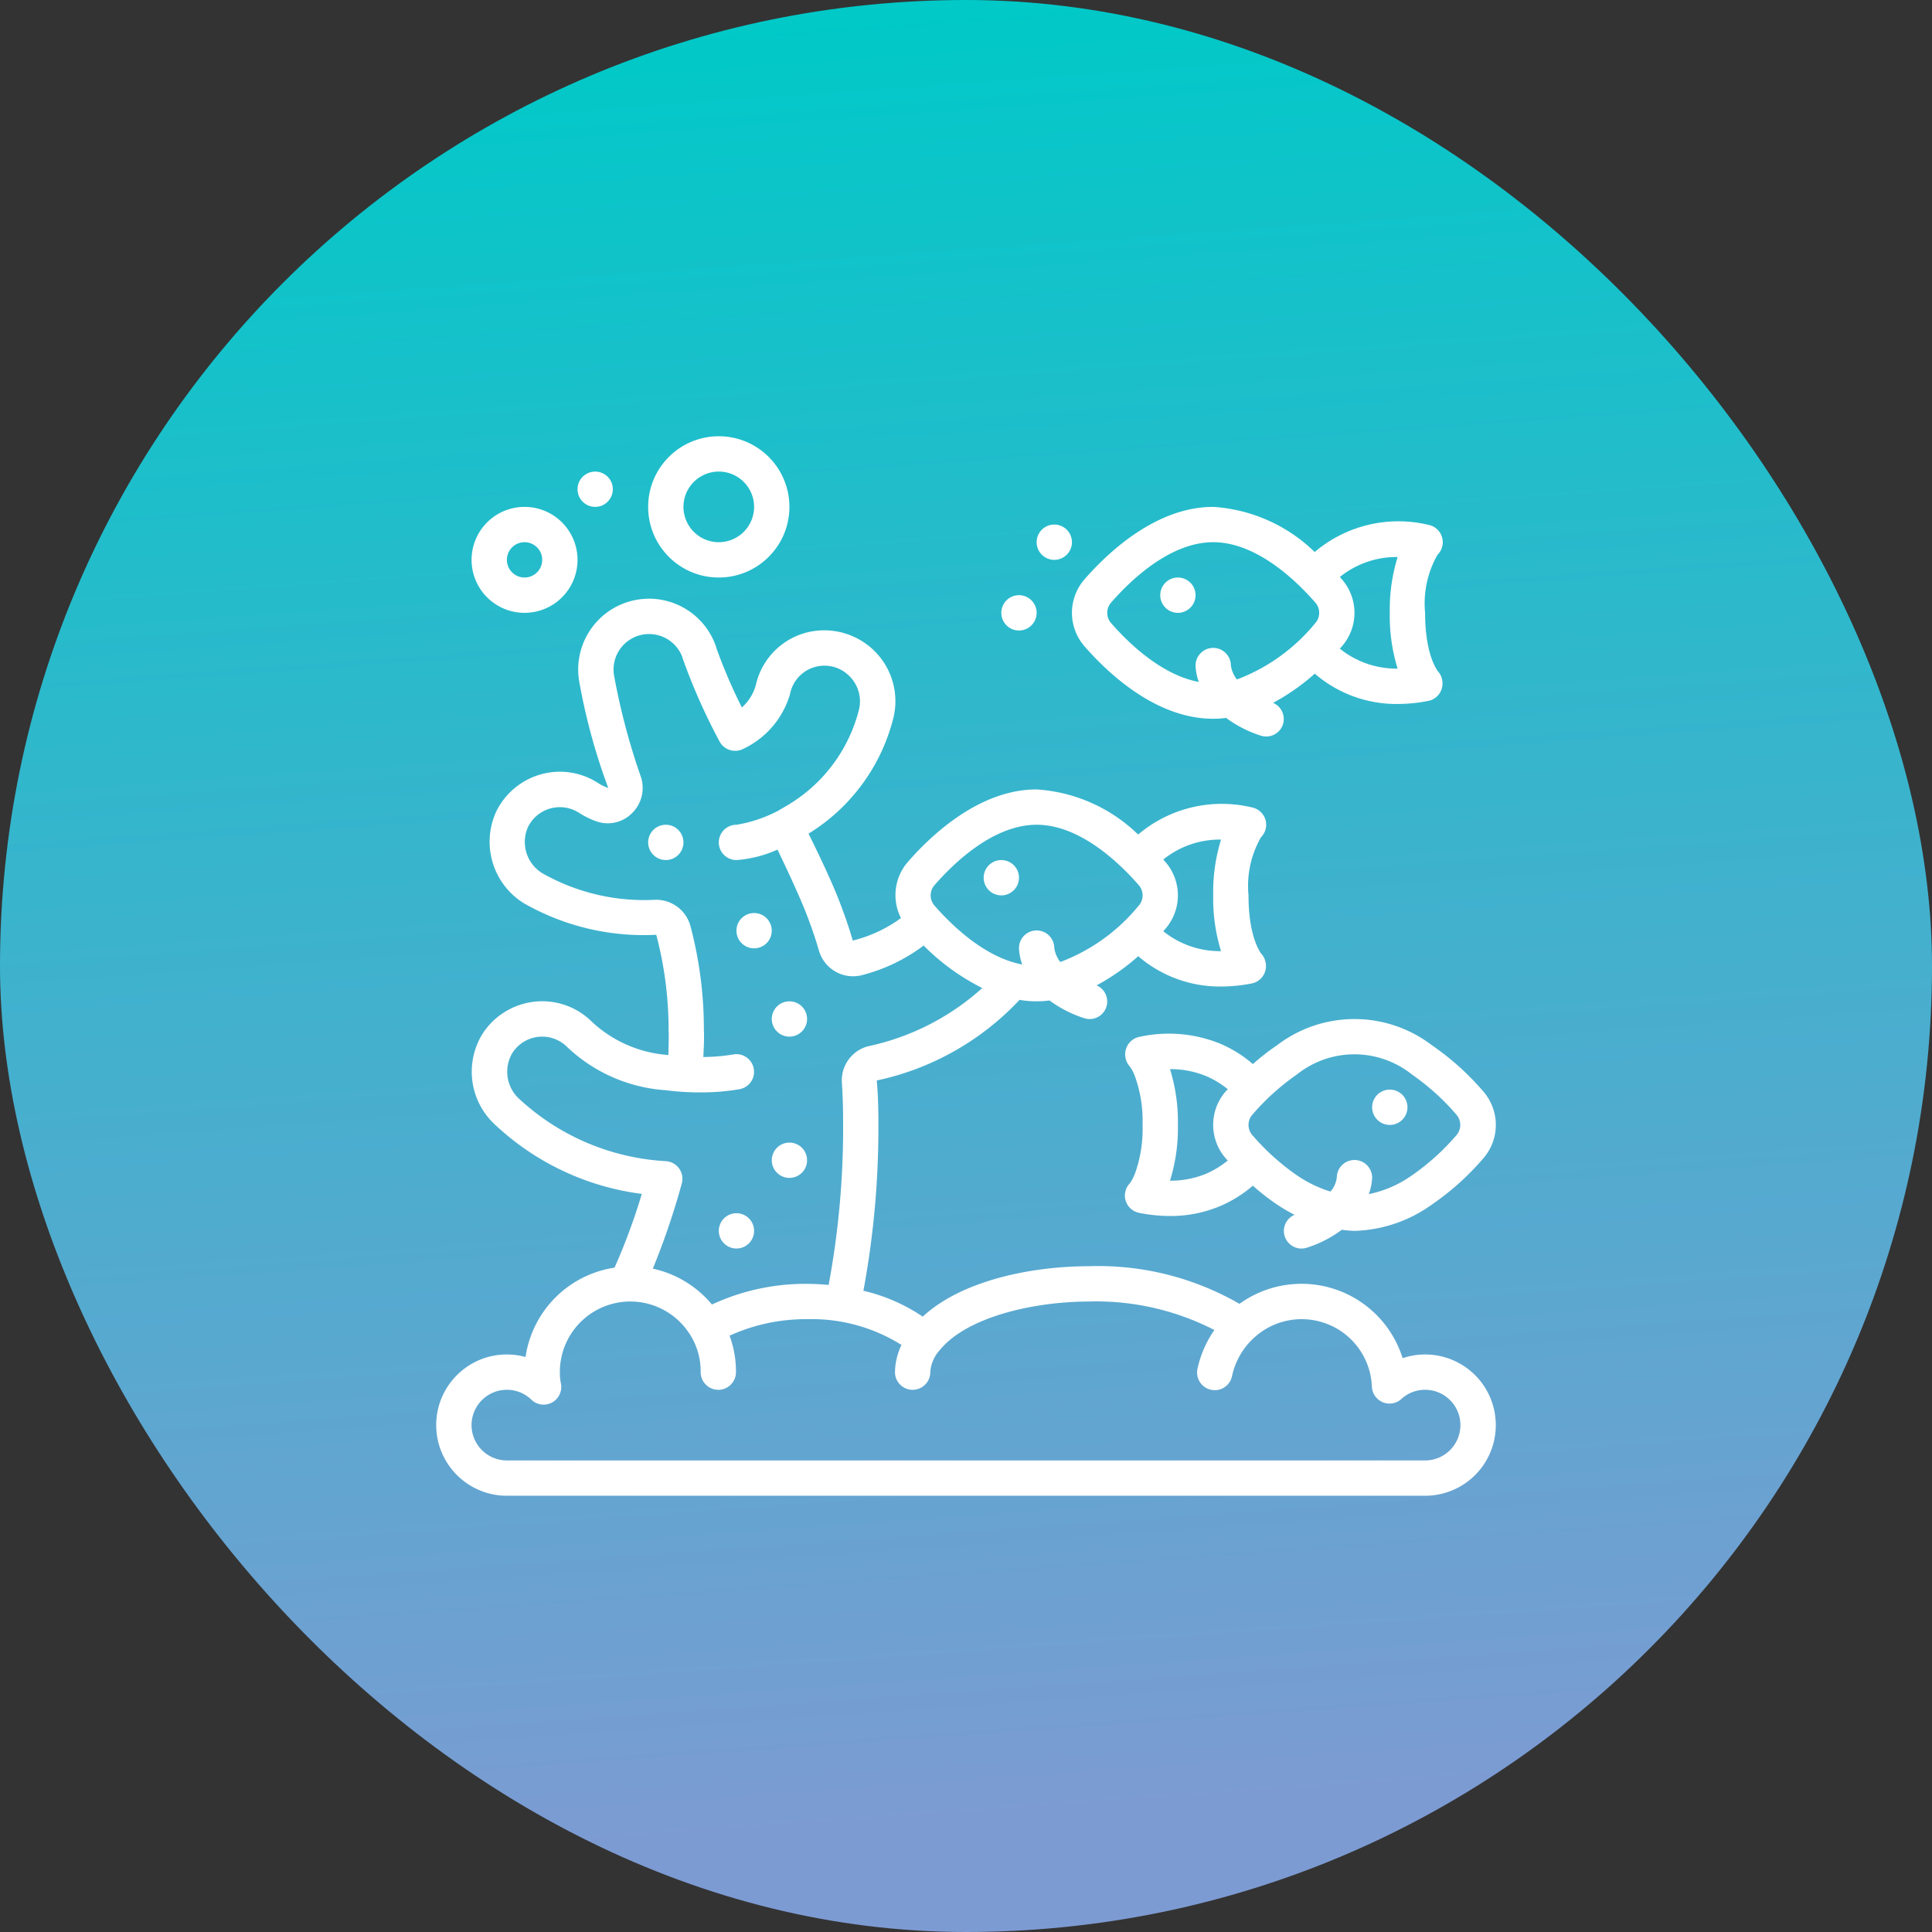 <svg xmlns="http://www.w3.org/2000/svg" xmlns:xlink="http://www.w3.org/1999/xlink" width="124" height="124" fill="none" xmlns:v="https://vecta.io/nano"><rect width="100%" height="100%" fill="#333333" stroke="none"/><rect width="124" height="124" rx="62" fill="url(#A)"/><g clip-path="url(#B)" fill="#fff"><path d="M32.533 96h58.933c1.797.002 3.425-1.058 4.151-2.701s.413-3.561-.798-4.888-3.092-1.814-4.795-1.241a6.8 6.8 0 0 0-10.471-3.486 18.12 18.12 0 0 0-9.621-2.417c-3.627 0-8.144.869-10.71 3.237-1.157-.781-2.447-1.344-3.806-1.66a57.39 57.39 0 0 0 .961-10.802c0-.95-.027-1.855-.104-2.694a17.58 17.58 0 0 0 9.163-5.174 6.43 6.43 0 0 0 1.927.038c.671.496 1.419.879 2.213 1.133.573.194 1.197-.099 1.413-.664s-.054-1.2-.61-1.437a13.84 13.84 0 0 0 2.675-1.873 8.02 8.02 0 0 0 5.327 1.946 10.2 10.2 0 0 0 1.98-.202c.394-.086.713-.375.836-.759s.041-.816-.227-1.125c-.017-.012-.838-.993-.838-3.764-.125-1.297.155-2.601.802-3.732.296-.296.405-.73.283-1.13s-.453-.701-.863-.783a8.3 8.3 0 0 0-7.306 1.741c-1.757-1.712-4.068-2.739-6.517-2.896-3.649 0-6.729 2.899-8.24 4.627-.886 1.001-1.07 2.441-.466 3.632-.927.677-1.977 1.167-3.092 1.442-.227-.793-.521-1.641-.858-2.515-.366-.952-1.009-2.38-1.981-4.348a12.2 12.2 0 0 0 5.44-7.407c.38-1.523-.056-3.134-1.151-4.259a4.59 4.59 0 0 0-4.35-1.258 4.5 4.5 0 0 0-3.322 3.387 2.97 2.97 0 0 1-.896 1.439 33.95 33.95 0 0 1-1.625-3.783 1.89 1.89 0 0 0-.04-.139c-.774-2.239-3.139-3.507-5.432-2.914s-3.747 2.847-3.34 5.181a39.13 39.13 0 0 0 1.863 6.825c-.21-.075-.412-.171-.603-.287-1.081-.721-2.421-.941-3.677-.604-1.27.342-2.33 1.215-2.91 2.395-.975 2.119-.229 4.633 1.745 5.875a15.48 15.48 0 0 0 8.524 2.04 23.93 23.93 0 0 1 .793 6.196c.022.397-.008 1.014-.012 1.521a8.01 8.01 0 0 1-4.901-2.123 4.52 4.52 0 0 0-3.627-1.307 4.57 4.57 0 0 0-3.354 1.993c-1.221 1.888-.905 4.381.75 5.904a16.88 16.88 0 0 0 9.424 4.447 39.62 39.62 0 0 1-1.75 4.733 6.8 6.8 0 0 0-5.713 5.735 4.48 4.48 0 0 0-1.2-.162c-2.504 0-4.533 2.03-4.533 4.533S30.03 96 32.533 96zM78.37 53.887a11.33 11.33 0 0 0-.503 3.58 11.33 11.33 0 0 0 .503 3.58 5.78 5.78 0 0 1-3.709-1.281l.113-.127a3.27 3.27 0 0 0 0-4.345c-.035-.041-.076-.085-.113-.127a5.77 5.77 0 0 1 3.709-1.281zM60 56.787c1.258-1.439 3.78-3.853 6.534-3.853s5.276 2.414 6.534 3.853a1 1 0 0 1 0 1.36 11.92 11.92 0 0 1-5.012 3.596 1.86 1.86 0 0 1-.389-.907c-.009-.626-.523-1.126-1.149-1.118s-1.127.523-1.118 1.149a3.46 3.46 0 0 0 .21 1.037c-2.38-.447-4.495-2.481-5.611-3.757a1 1 0 0 1 .001-1.36zm-26.646 13.77a2.36 2.36 0 0 1-.453-2.999c.374-.571.986-.943 1.666-1.013s1.354.172 1.836.656a10.19 10.19 0 0 0 6.211 2.763h.011.023.017a16.96 16.96 0 0 0 2.236.148 14.37 14.37 0 0 0 2.584-.209c.613-.122 1.011-.718.89-1.331s-.716-1.012-1.33-.892a12.23 12.23 0 0 1-1.904.162v-.019c.033-.586.062-1.252.036-1.683.006-2.268-.285-4.526-.866-6.718-.281-1.009-1.211-1.697-2.258-1.672-2.526.136-5.038-.454-7.239-1.7-1.009-.614-1.406-1.881-.929-2.961.287-.593.818-1.033 1.454-1.204s1.316-.059 1.863.309c.336.211.694.386 1.068.52.8.285 1.693.083 2.292-.519.625-.609.846-1.522.567-2.349-.738-2.109-1.311-4.272-1.714-6.47a2.28 2.28 0 0 1 4.369-1.229c.008.031.029.107.04.137a38.89 38.89 0 0 0 2.355 5.298c.285.545.954.763 1.506.491 1.464-.683 2.563-1.963 3.018-3.513a2.25 2.25 0 0 1 3.845-1.133c.55.563.769 1.371.579 2.135-.641 2.518-2.24 4.686-4.455 6.043l-.019.015-.724.424a8.82 8.82 0 0 1-2.662.891c-.626 0-1.133.507-1.133 1.133s.507 1.133 1.133 1.133a7.82 7.82 0 0 0 2.635-.672c.898 1.873 1.524 3.269 1.861 4.14.315.815.583 1.601.799 2.345a2.28 2.28 0 0 0 2.768 1.571c1.429-.366 2.772-1.011 3.951-1.897a14.4 14.4 0 0 0 3.763 2.727c-2.06 1.859-4.572 3.144-7.285 3.727-1.073.258-1.801 1.255-1.723 2.355a40 40 0 0 1 .077 2.564 54.98 54.98 0 0 1-.929 10.41A15.43 15.43 0 0 0 51.8 82.4a14.22 14.22 0 0 0-6.106 1.327c-.972-1.17-2.308-1.98-3.794-2.303.731-1.783 1.352-3.609 1.859-5.468.089-.326.028-.675-.166-.951s-.502-.452-.839-.478c-3.499-.191-6.823-1.594-9.399-3.97zM32.533 89.2c.586-.001 1.15.227 1.571.635.36.347.905.417 1.341.172s.66-.746.552-1.234c-.047-.232-.068-.469-.063-.706a4.52 4.52 0 0 1 8.235-2.588c.53.753.81 1.654.801 2.575-.004.301.112.59.322.805s.497.338.797.342h.014c.621 0 1.127-.5 1.133-1.121a6.65 6.65 0 0 0-.411-2.354c1.562-.709 3.26-1.071 4.975-1.059 2.139-.058 4.247.518 6.06 1.654-.262.541-.405 1.132-.418 1.733-.004.301.112.59.322.805s.497.338.797.342h.014c.621 0 1.127-.5 1.133-1.121.031-.519.238-1.013.586-1.4 1.745-2.169 6.079-3.146 9.639-3.146a16.56 16.56 0 0 1 8.009 1.829c-.523.751-.892 1.599-1.086 2.493-.062.294-.005.601.159.853s.422.429.716.491a1.12 1.12 0 0 0 .235.025c.536 0 .998-.376 1.108-.9a4.63 4.63 0 0 1 1.512-2.552 4.51 4.51 0 0 1 7.465 3.224c.018.44.289.829.694.999s.873.09 1.199-.206a2.23 2.23 0 0 1 1.521-.59c1.252 0 2.267 1.015 2.267 2.267s-1.015 2.267-2.267 2.267H32.533c-1.252 0-2.267-1.015-2.267-2.267s1.015-2.267 2.267-2.267z"/><use xlink:href="#C"/><path d="M50.667 75.6c.626 0 1.133-.507 1.133-1.133s-.507-1.133-1.133-1.133-1.133.507-1.133 1.133.508 1.133 1.133 1.133zm0-9.067c.626 0 1.133-.507 1.133-1.133s-.507-1.133-1.133-1.133-1.133.507-1.133 1.133.508 1.133 1.133 1.133zM48.4 60.867c.626 0 1.133-.507 1.133-1.133S49.026 58.6 48.4 58.6s-1.133.507-1.133 1.133.507 1.133 1.133 1.133z"/><use xlink:href="#D"/><path d="M30.267 35.933a3.4 3.4 0 1 0 6.8 0 3.4 3.4 0 1 0-6.8 0zm4.533 0c0 .626-.507 1.133-1.133 1.133s-1.133-.508-1.133-1.133.507-1.133 1.133-1.133 1.133.507 1.133 1.133zm6.8-3.4c0 2.504 2.03 4.533 4.533 4.533s4.533-2.03 4.533-4.533S48.637 28 46.133 28 41.6 30.03 41.6 32.533zm6.8 0a2.27 2.27 0 0 1-2.267 2.267 2.27 2.27 0 0 1-2.267-2.267 2.27 2.27 0 0 1 2.267-2.267 2.27 2.27 0 0 1 2.267 2.267z"/><use xlink:href="#E"/><path d="M92.551 34.47a1.13 1.13 0 0 0-.864-.782 8.3 8.3 0 0 0-7.307 1.741 10.27 10.27 0 0 0-6.514-2.896c-3.649 0-6.729 2.899-8.24 4.627a3.27 3.27 0 0 0 0 4.345c1.512 1.728 4.591 4.627 8.24 4.627a7.15 7.15 0 0 0 .829-.054 7.64 7.64 0 0 0 2.213 1.133c.573.194 1.197-.099 1.413-.664s-.054-1.2-.611-1.437c.962-.517 1.86-1.146 2.675-1.873a8.02 8.02 0 0 0 5.327 1.946 10.2 10.2 0 0 0 1.98-.202 1.13 1.13 0 0 0 .836-.759c.123-.384.041-.816-.227-1.125-.015-.012-.835-.993-.835-3.764a6.3 6.3 0 0 1 .802-3.732 1.13 1.13 0 0 0 .282-1.131zm-21.219 5.543a1 1 0 0 1 0-1.36c1.259-1.439 3.781-3.853 6.535-3.853s5.276 2.414 6.534 3.853a1 1 0 0 1 0 1.36 11.92 11.92 0 0 1-5.012 3.596 1.86 1.86 0 0 1-.389-.907c-.008-.626-.523-1.126-1.149-1.118s-1.126.523-1.118 1.149a3.46 3.46 0 0 0 .21 1.037c-2.385-.447-4.495-2.481-5.611-3.757zm18.371 2.9a5.78 5.78 0 0 1-3.709-1.281l.113-.127a3.27 3.27 0 0 0 0-4.345l-.113-.127a5.77 5.77 0 0 1 3.709-1.281 11.34 11.34 0 0 0-.503 3.58c-.025 1.213.145 2.421.503 3.58zM75.6 39.333c.626 0 1.133-.507 1.133-1.133s-.507-1.133-1.133-1.133-1.133.507-1.133 1.133.507 1.133 1.133 1.133zM64.267 57.467c.626 0 1.133-.507 1.133-1.133s-.507-1.133-1.133-1.133-1.133.507-1.133 1.133.508 1.133 1.133 1.133zm18.191 21.891c.095.285.299.521.568.656a1.13 1.13 0 0 0 .865.062 7.64 7.64 0 0 0 2.23-1.146 7.3 7.3 0 0 0 .811.07c1.784-.052 3.512-.638 4.96-1.682a17.04 17.04 0 0 0 3.287-2.947 3.27 3.27 0 0 0 0-4.345 17 17 0 0 0-3.287-2.947c-2.929-2.231-6.988-2.231-9.918 0a14.94 14.94 0 0 0-1.562 1.217 8.01 8.01 0 0 0-2.141-1.329 8.78 8.78 0 0 0-5.159-.415c-.395.086-.714.375-.838.759a1.17 1.17 0 0 0 .227 1.125c.144.196.259.411.34.64a8.42 8.42 0 0 1 .491 3.122 8.42 8.42 0 0 1-.486 3.12 2.97 2.97 0 0 1-.317.614c-.295.296-.403.731-.281 1.13s.454.7.864.781a10.19 10.19 0 0 0 1.984.203c1.088.007 2.167-.203 3.173-.618a8.01 8.01 0 0 0 2.141-1.329 14.71 14.71 0 0 0 1.563 1.217 11.74 11.74 0 0 0 1.115.655c-.538.227-.812.829-.631 1.384zm-5.056-4.021a5.98 5.98 0 0 1-2.31.443 11.3 11.3 0 0 0 .508-3.58 11.3 11.3 0 0 0-.508-3.58 5.98 5.98 0 0 1 2.31.443c.505.214.977.499 1.401.847-.036.041-.074.077-.113.113a3.27 3.27 0 0 0 0 4.345c.036.041.074.077.113.113a5.75 5.75 0 0 1-1.401.856zm2.997-2.457c-.354-.384-.354-.976 0-1.36a15.17 15.17 0 0 1 2.833-2.553 5.91 5.91 0 0 1 7.394 0 15.13 15.13 0 0 1 2.833 2.555c.353.385.353.975 0 1.36a15.14 15.14 0 0 1-2.833 2.553c-.831.59-1.776 1.002-2.774 1.208a3.58 3.58 0 0 0 .215-1.043c.008-.626-.492-1.14-1.118-1.149s-1.14.492-1.149 1.118a1.72 1.72 0 0 1-.263.722c-.04.066-.1.124-.146.187a7.98 7.98 0 0 1-2.153-1.044 15.15 15.15 0 0 1-2.839-2.555zm8.801-.68c.541 0 1.006-.382 1.112-.912s-.178-1.061-.678-1.268-1.076-.032-1.376.417-.242 1.049.141 1.431a1.13 1.13 0 0 0 .801.332zM65.4 40.467c.626 0 1.133-.507 1.133-1.133S66.026 38.2 65.4 38.2s-1.133.507-1.133 1.133.507 1.133 1.133 1.133zm2.267-4.534c.626 0 1.133-.507 1.133-1.133s-.507-1.133-1.133-1.133-1.133.508-1.133 1.133.507 1.133 1.133 1.133z"/></g><defs><linearGradient id="A" x1="62" y1="0" x2="70.359" y2="116.902" gradientUnits="userSpaceOnUse"><stop stop-color="#00c9c8"/><stop offset="1" stop-color="#7d9bd3"/></linearGradient><clipPath id="B"><path fill="#fff" transform="translate(28 28)" d="M0 0h68v68H0z"/></clipPath><path id="C" d="M47.267 80.133c.626 0 1.133-.507 1.133-1.133s-.507-1.133-1.133-1.133-1.133.507-1.133 1.133.508 1.133 1.133 1.133z"/><path id="D" d="M42.733 55.2c.626 0 1.133-.507 1.133-1.133s-.507-1.133-1.133-1.133-1.133.508-1.133 1.133.507 1.133 1.133 1.133z"/><path id="E" d="M38.2 32.533c.626 0 1.133-.507 1.133-1.133s-.507-1.133-1.133-1.133-1.133.507-1.133 1.133.507 1.133 1.133 1.133z"/></defs></svg>